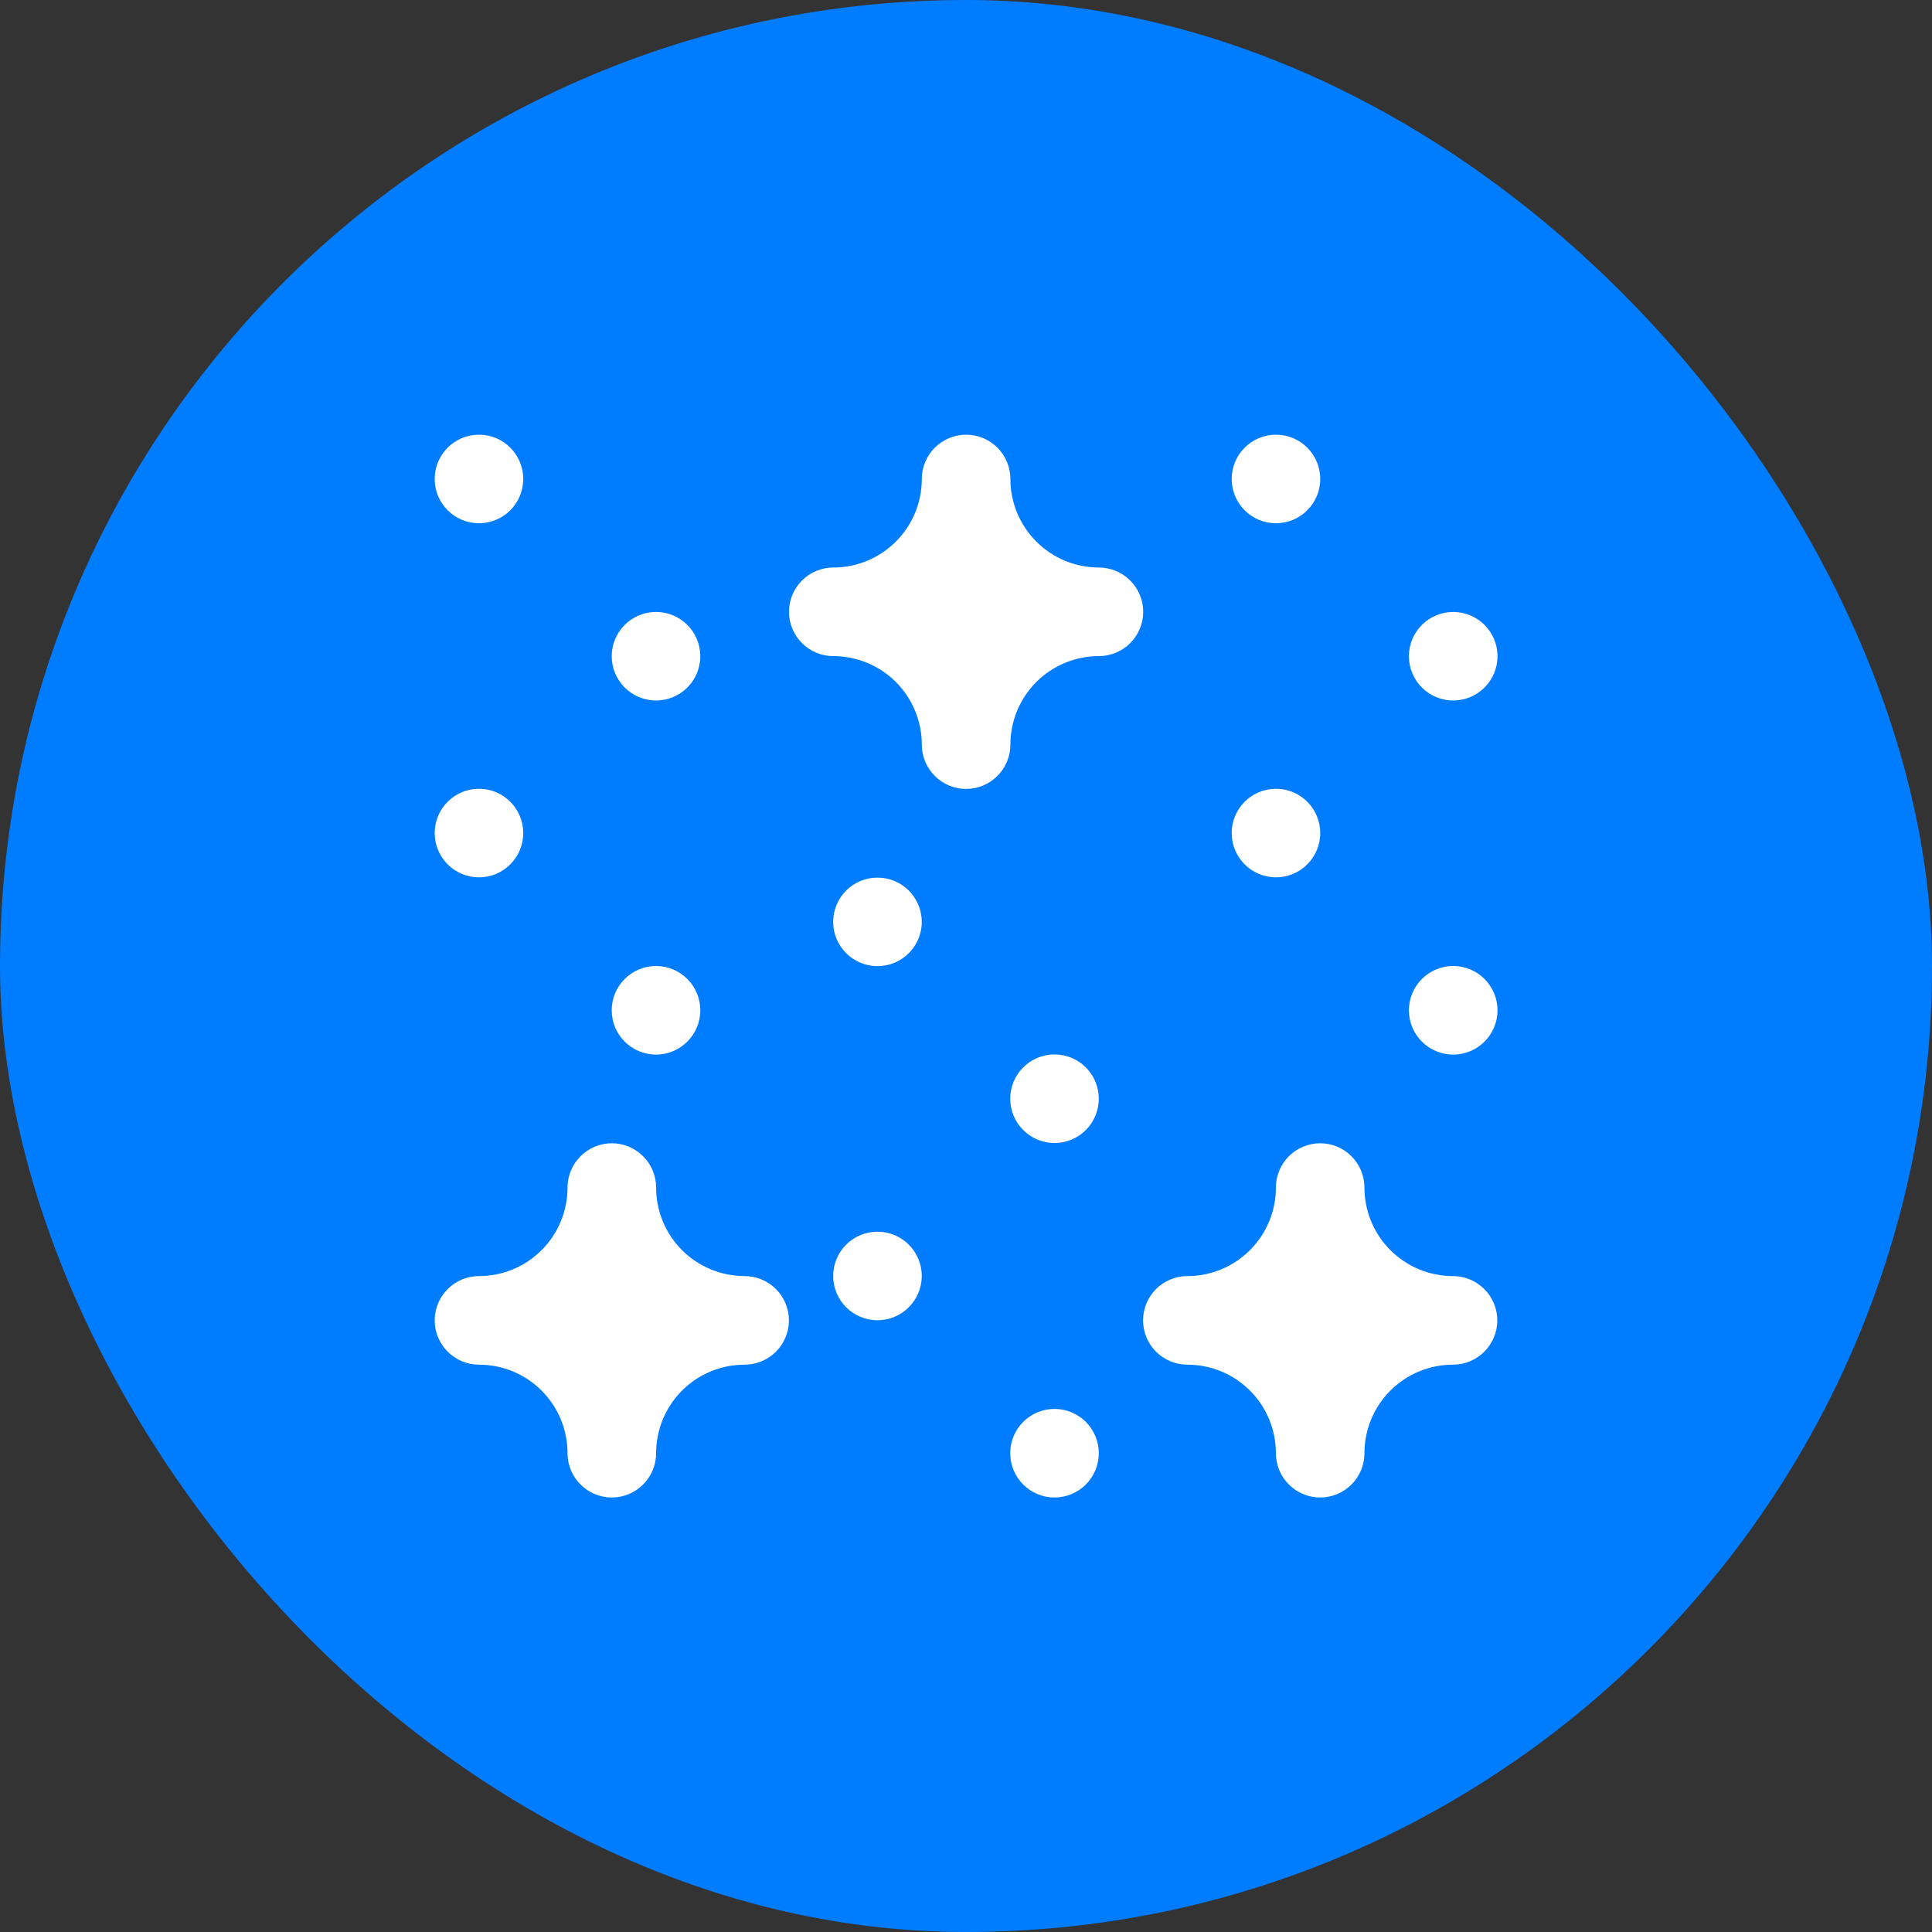 <svg width="40" height="40" viewBox="0 0 40 40" fill="none" xmlns="http://www.w3.org/2000/svg">
<rect x="0" y="0" width="40" height="40" fill="#333333" stroke="none"/>
<rect width="40" height="40" rx="20" fill="#007DFF"/>
<path d="M13.582 21.834C14.088 21.834 14.499 21.424 14.499 20.917C14.499 20.411 14.088 20 13.582 20C13.076 20 12.665 20.411 12.665 20.917C12.665 21.424 13.076 21.834 13.582 21.834Z" fill="white"/>
<path d="M9.917 18.164C10.423 18.164 10.833 17.754 10.833 17.247C10.833 16.741 10.423 16.331 9.917 16.331C9.41 16.331 9 16.741 9 17.247C9 17.754 9.41 18.164 9.917 18.164Z" fill="white"/>
<path d="M13.582 14.503C14.088 14.503 14.499 14.093 14.499 13.586C14.499 13.08 14.088 12.67 13.582 12.67C13.076 12.67 12.665 13.08 12.665 13.586C12.665 14.093 13.076 14.503 13.582 14.503Z" fill="white"/>
<path d="M9.917 10.833C10.423 10.833 10.833 10.423 10.833 9.917C10.833 9.41 10.423 9 9.917 9C9.41 9 9 9.41 9 9.917C9 10.423 9.41 10.833 9.917 10.833Z" fill="white"/>
<path d="M30.087 21.834C30.593 21.834 31.004 21.424 31.004 20.917C31.004 20.411 30.593 20 30.087 20C29.581 20 29.17 20.411 29.17 20.917C29.17 21.424 29.581 21.834 30.087 21.834Z" fill="white"/>
<path d="M26.417 18.164C26.924 18.164 27.334 17.754 27.334 17.247C27.334 16.741 26.924 16.331 26.417 16.331C25.911 16.331 25.501 16.741 25.501 17.247C25.501 17.754 25.911 18.164 26.417 18.164Z" fill="white"/>
<path d="M30.087 14.503C30.593 14.503 31.004 14.093 31.004 13.586C31.004 13.08 30.593 12.67 30.087 12.67C29.581 12.67 29.17 13.08 29.17 13.586C29.17 14.093 29.581 14.503 30.087 14.503Z" fill="white"/>
<path d="M26.417 10.833C26.924 10.833 27.334 10.423 27.334 9.917C27.334 9.41 26.924 9 26.417 9C25.911 9 25.501 9.41 25.501 9.917C25.501 10.423 25.911 10.833 26.417 10.833Z" fill="white"/>
<path d="M21.832 31.004C22.339 31.004 22.749 30.593 22.749 30.087C22.749 29.581 22.339 29.17 21.832 29.17C21.326 29.17 20.916 29.581 20.916 30.087C20.916 30.593 21.326 31.004 21.832 31.004Z" fill="white"/>
<path d="M18.167 27.334C18.673 27.334 19.084 26.924 19.084 26.417C19.084 25.911 18.673 25.501 18.167 25.501C17.661 25.501 17.25 25.911 17.25 26.417C17.25 26.924 17.661 27.334 18.167 27.334Z" fill="white"/>
<path d="M21.832 23.665C22.339 23.665 22.749 23.254 22.749 22.748C22.749 22.241 22.339 21.831 21.832 21.831C21.326 21.831 20.916 22.241 20.916 22.748C20.916 23.254 21.326 23.665 21.832 23.665Z" fill="white"/>
<path d="M18.167 20.003C18.673 20.003 19.084 19.593 19.084 19.087C19.084 18.58 18.673 18.17 18.167 18.17C17.661 18.17 17.25 18.58 17.25 19.087C17.25 19.593 17.661 20.003 18.167 20.003Z" fill="white"/>
<path d="M22.752 11.75C22.266 11.75 21.799 11.557 21.456 11.213C21.112 10.869 20.919 10.403 20.919 9.917C20.919 9.674 20.822 9.44 20.65 9.268C20.478 9.097 20.245 9 20.002 9C19.759 9 19.526 9.097 19.354 9.268C19.182 9.44 19.085 9.674 19.085 9.917C19.085 10.403 18.892 10.869 18.548 11.213C18.204 11.557 17.738 11.75 17.252 11.75C17.009 11.75 16.776 11.847 16.604 12.019C16.432 12.191 16.335 12.424 16.335 12.667C16.335 12.91 16.432 13.143 16.604 13.315C16.776 13.487 17.009 13.584 17.252 13.584C17.738 13.584 18.204 13.777 18.548 14.12C18.892 14.464 19.085 14.931 19.085 15.417C19.085 15.66 19.182 15.893 19.354 16.065C19.526 16.237 19.759 16.334 20.002 16.334C20.245 16.334 20.478 16.237 20.65 16.065C20.822 15.893 20.919 15.66 20.919 15.417C20.919 14.931 21.112 14.464 21.456 14.12C21.799 13.777 22.266 13.584 22.752 13.584C22.995 13.584 23.228 13.487 23.4 13.315C23.572 13.143 23.669 12.91 23.669 12.667C23.669 12.424 23.572 12.191 23.4 12.019C23.228 11.847 22.995 11.75 22.752 11.75Z" fill="white"/>
<path d="M15.417 26.42C14.931 26.42 14.464 26.227 14.12 25.883C13.777 25.54 13.584 25.073 13.584 24.587C13.584 24.344 13.487 24.111 13.315 23.939C13.143 23.767 12.91 23.67 12.667 23.67C12.424 23.67 12.191 23.767 12.019 23.939C11.847 24.111 11.75 24.344 11.75 24.587C11.75 25.073 11.557 25.54 11.213 25.883C10.869 26.227 10.403 26.42 9.917 26.42C9.674 26.42 9.44 26.517 9.268 26.689C9.097 26.861 9 27.094 9 27.337C9 27.58 9.097 27.813 9.268 27.985C9.44 28.157 9.674 28.254 9.917 28.254C10.403 28.254 10.869 28.447 11.213 28.791C11.557 29.134 11.75 29.601 11.75 30.087C11.75 30.33 11.847 30.563 12.019 30.735C12.191 30.907 12.424 31.004 12.667 31.004C12.91 31.004 13.143 30.907 13.315 30.735C13.487 30.563 13.584 30.33 13.584 30.087C13.584 29.601 13.777 29.134 14.12 28.791C14.464 28.447 14.931 28.254 15.417 28.254C15.66 28.254 15.893 28.157 16.065 27.985C16.237 27.813 16.334 27.58 16.334 27.337C16.334 27.094 16.237 26.861 16.065 26.689C15.893 26.517 15.66 26.42 15.417 26.42Z" fill="white"/>
<path d="M30.083 26.42C29.597 26.42 29.13 26.227 28.786 25.883C28.443 25.54 28.249 25.073 28.249 24.587C28.249 24.344 28.153 24.111 27.981 23.939C27.809 23.767 27.576 23.67 27.333 23.67C27.09 23.67 26.856 23.767 26.684 23.939C26.513 24.111 26.416 24.344 26.416 24.587C26.416 25.073 26.223 25.54 25.879 25.883C25.535 26.227 25.069 26.42 24.583 26.42C24.34 26.42 24.106 26.517 23.934 26.689C23.762 26.861 23.666 27.094 23.666 27.337C23.666 27.58 23.762 27.813 23.934 27.985C24.106 28.157 24.34 28.254 24.583 28.254C25.069 28.254 25.535 28.447 25.879 28.791C26.223 29.134 26.416 29.601 26.416 30.087C26.416 30.33 26.513 30.563 26.684 30.735C26.856 30.907 27.09 31.004 27.333 31.004C27.576 31.004 27.809 30.907 27.981 30.735C28.153 30.563 28.249 30.33 28.249 30.087C28.249 29.601 28.443 29.134 28.786 28.791C29.13 28.447 29.597 28.254 30.083 28.254C30.326 28.254 30.559 28.157 30.731 27.985C30.903 27.813 31 27.58 31 27.337C31 27.094 30.903 26.861 30.731 26.689C30.559 26.517 30.326 26.42 30.083 26.42Z" fill="white"/>
</svg>
